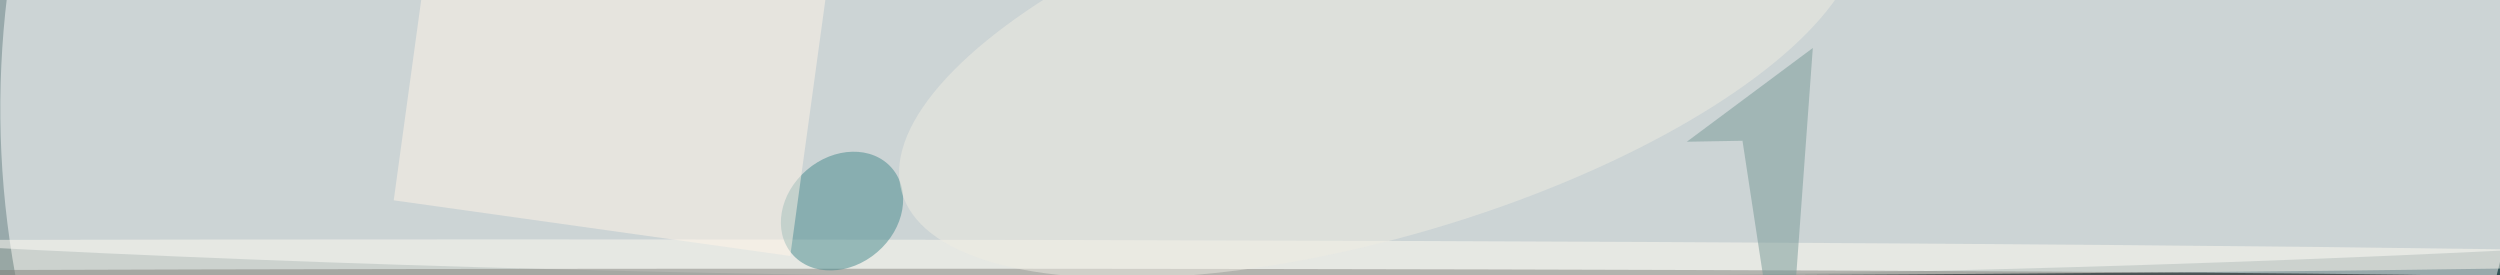 <svg xmlns="http://www.w3.org/2000/svg" viewBox="0 0 300 33"><path fill="#315356" d="M0 0h300v33H0z"/><g fill-opacity=".5" transform="translate(.6 .6) scale(1.172)"><circle r="1" fill="#fff" transform="rotate(-96 67.6 -54.5) scale(110.919 129.535)"/><ellipse cx="130" cy="6" fill="#fff" rx="255" ry="22"/><ellipse cx="86" cy="28" rx="173" ry="1"/><ellipse cx="51" cy="26" fill="#fffcf2" rx="235" ry="2"/><circle r="1" fill="#44898c" transform="matrix(5.114 -4.391 3.609 4.203 85.7 21.1)"/><circle r="1" fill="#efede3" transform="matrix(5.337 18.132 -48.967 14.412 140.8 4.8)"/><path fill="#fff4e9" d="M43.6-7.7 84.2-2l-3.8 27.7L39.8 20z"/><path fill="#779896" d="m172.2 14 5.7-.1 4.4 28.9 2.8-38.4z"/></g></svg>